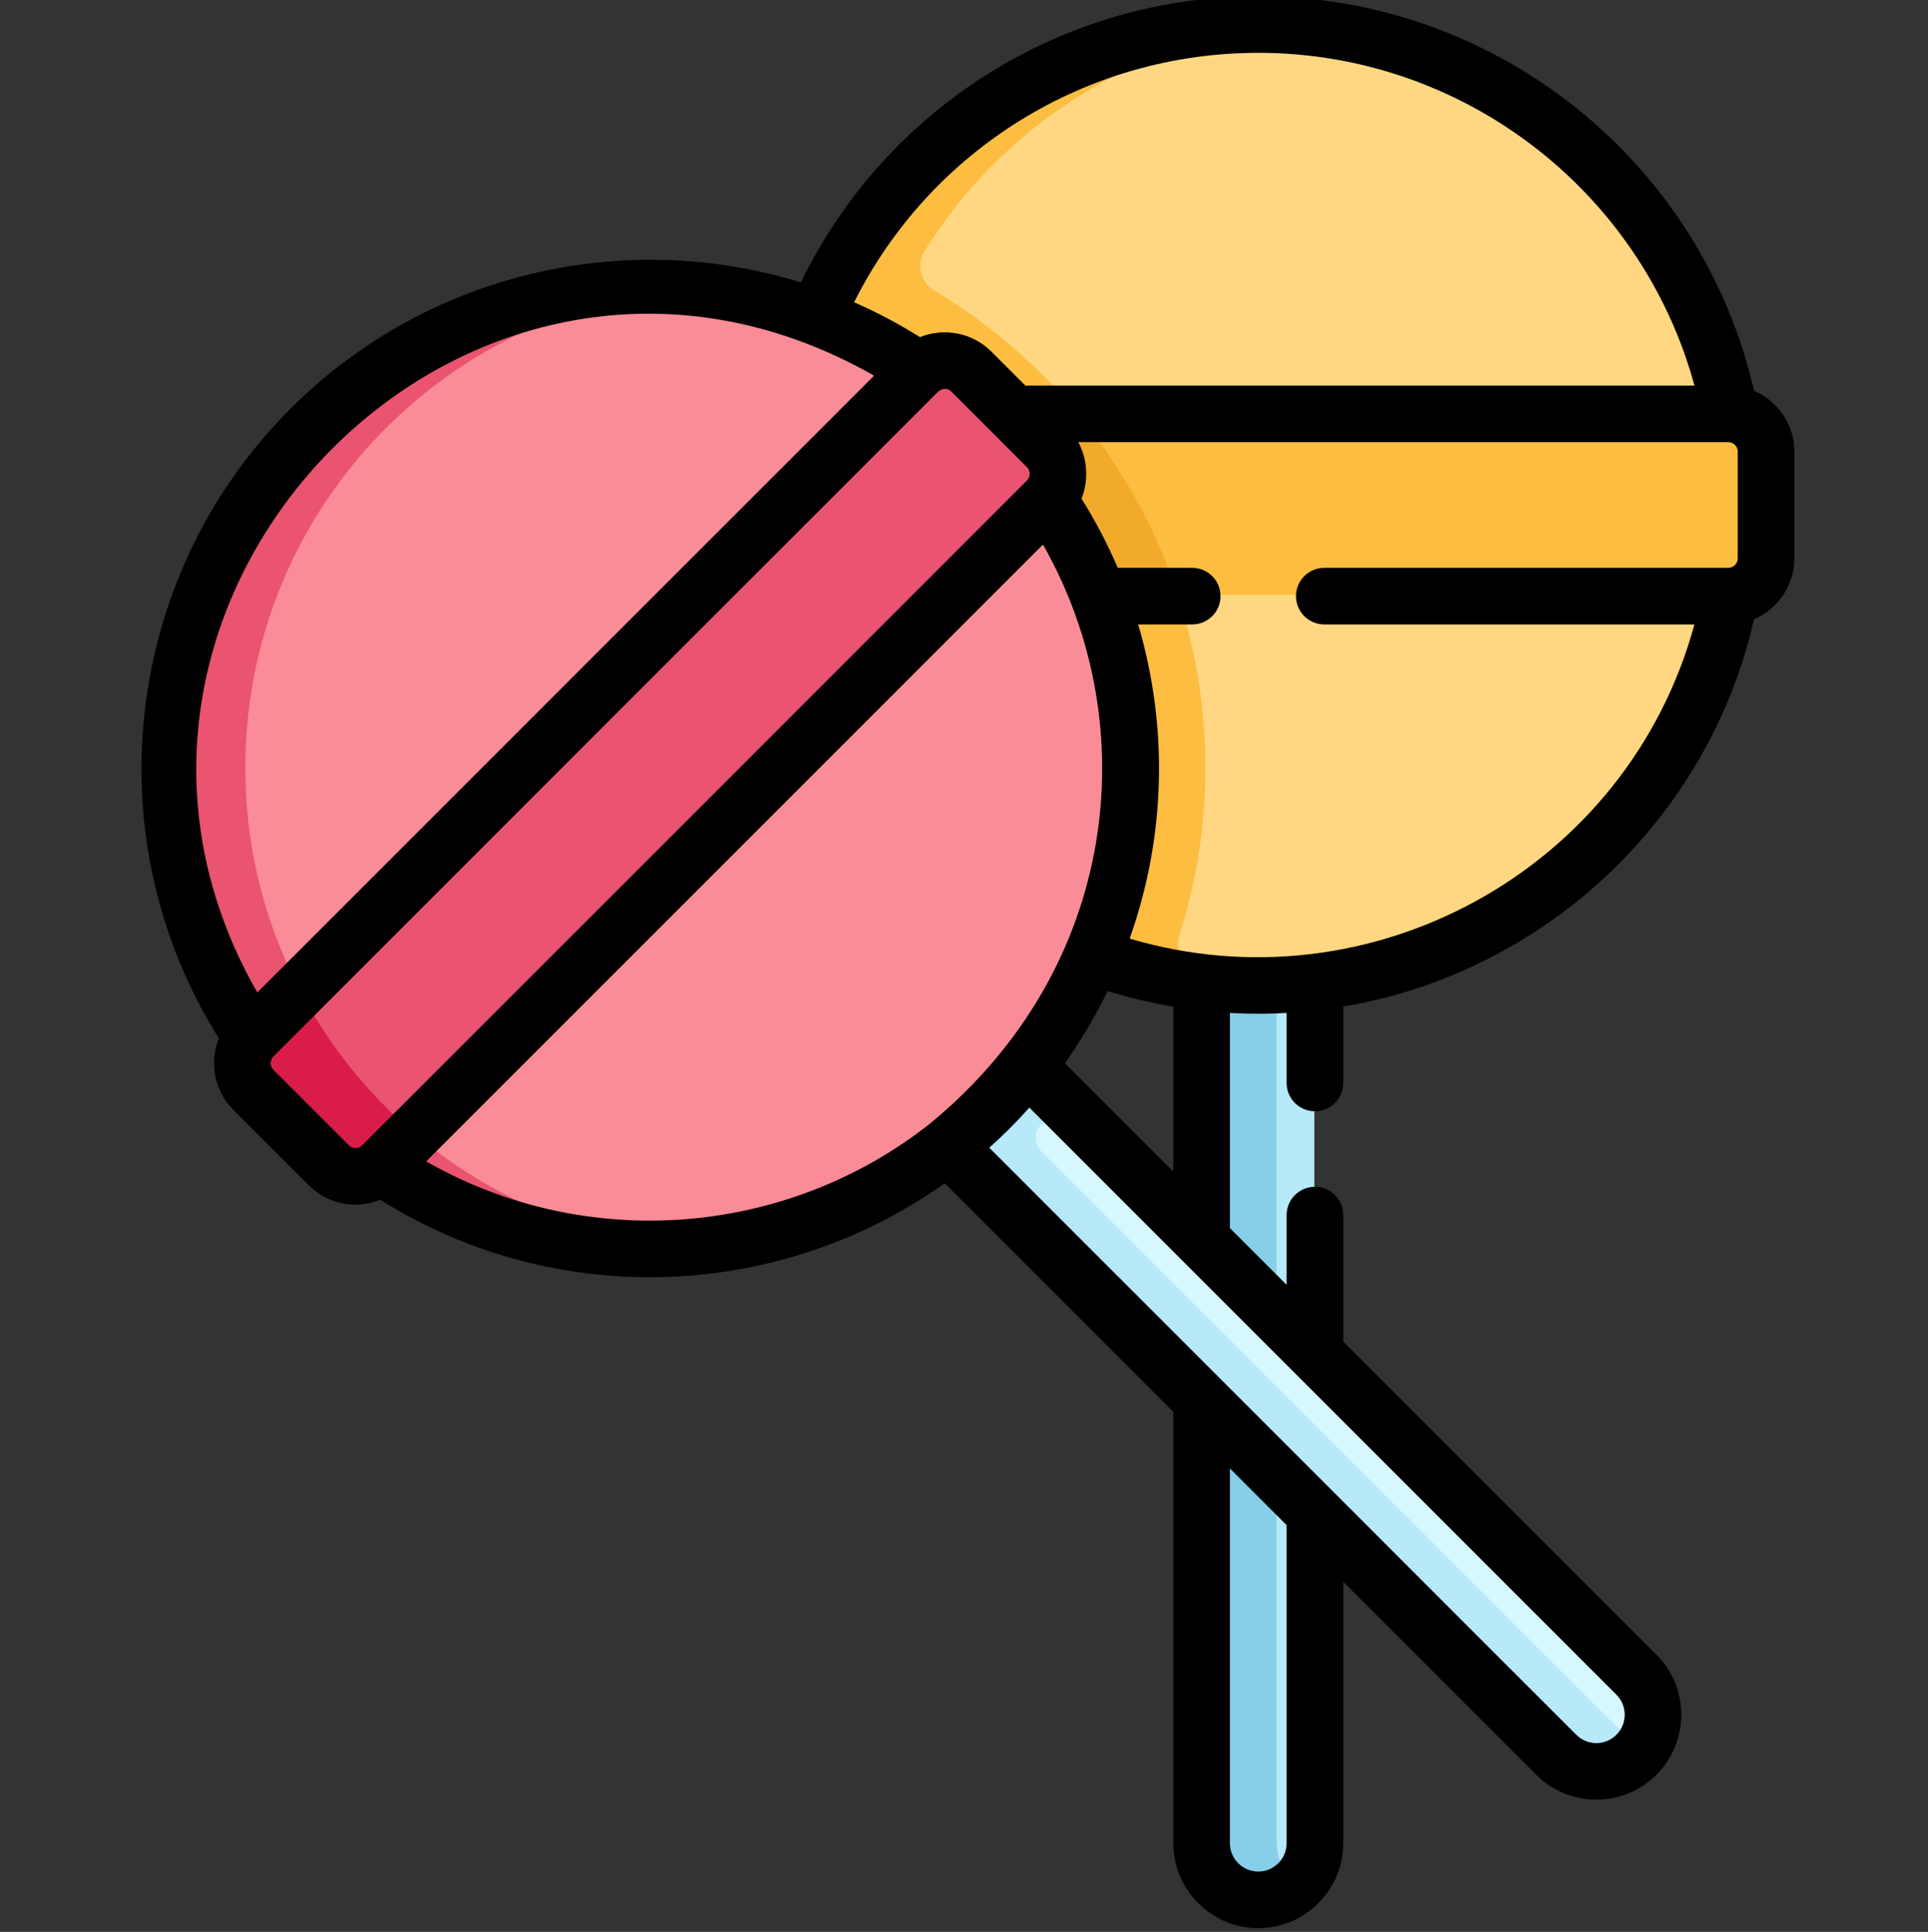 <svg viewBox="-37 1 511 511.999" xmlns="http://www.w3.org/2000/svg"><rect x="-37" y="1" width="511" height="511.999" fill="#333333" stroke="none"/><path d="m296.348 258.645c-5.086 0-10.09-.328-15.02-.918v231.227c0 8.402 6.727 15.215 15.02 15.215 8.289 0 15.016-6.812 15.016-15.215v-231.227c-4.93.59-9.934.918-15.016.918zm0 0" fill="#b7e9f9"/><path d="m301.332 488.953v-230.426c-1.656.07-3.316.117-4.984.117-5.086 0-10.09-.328-15.02-.918v231.227c0 8.402 6.727 15.215 15.02 15.215 3.844 0 7.344-1.48 10-3.891-3.074-2.785-5.016-6.82-5.016-11.324zm0 0" fill="#87cee9"/><path d="m386.32 44.527c-49.711-49.707-130.305-49.707-180.012 0-49.707 49.707-49.707 130.301 0 180.012 49.707 49.707 130.301 49.707 180.012 0 49.707-49.711 49.707-130.305 0-180.012zm0 0" fill="#ffd782"/><path d="m210.555 77.965c-3.59-2.145-4.719-6.832-2.516-10.387 20.914-33.781 56.918-56.695 98.277-59.938-47.82-3.746-92.961 19.465-117.984 59.449-7.395 10.477-18.75 36.406-19.273 65.086-1.113 61.398 41.562 114.832 101.781 127.066.324.066.645.141.965.207.004-.004.004-.008.008-.012 11.371 2.219 22.988 2.887 34.508 1.98-9.129-.715-18.195-2.41-27.027-5.086-3.055-.926-4.75-4.148-3.777-7.188 20.684-64.73-5.738-135.754-64.961-171.18zm0 0" fill="#fdbd40"/><path d="m420.922 110.344h-249.152c-5.527 0-10.008 4.48-10.008 10.008v28.297c0 5.527 4.48 10.008 10.008 10.008h249.148c5.527 0 10.008-4.48 10.008-10.008v-28.297c.004-5.523-4.48-10.008-10.004-10.008zm0 0" fill="#fdbd40"/><path d="m275.156 158.656c-5.855-17.84-15.023-34.188-26.789-48.312-82.75 0-76.227-.012-77.016.023-2.723 14.145-3.223 30.547-.031 48.266.793.035-7.203.023 103.836.023zm0 0" fill="#f2aa2a"/><path d="m222.957 292.191c-3.594 3.598-7.367 6.902-11.266 9.969l163.5 163.504c5.941 5.941 15.512 6 21.375.137 5.867-5.863 5.805-15.434-.137-21.375l-163.504-163.5c-3.066 3.898-6.375 7.672-9.969 11.266zm0 0" fill="#d7f7ff"/><path d="m239.027 306.148c-2.094-2.094-1.996-5.539.25-7.469 2.027-1.738 4.016-3.555 5.957-5.445l-12.305-12.309c-3.07 3.898-6.375 7.672-9.969 11.266-3.598 3.594-7.367 6.902-11.27 9.969l163.5 163.504c5.941 5.941 15.512 6 21.375.137.359-.355.691-.727 1.004-1.109zm0 0" fill="#b7e9f9"/><path d="m262.461 204.453c0 70.297-56.988 127.285-127.285 127.285-70.301 0-127.289-56.988-127.289-127.285 0-70.301 56.988-127.289 127.289-127.289 70.297 0 127.285 56.988 127.285 127.289zm0 0" fill="#f98c96"/><path d="m28.027 204.453c0-66.91 51.625-121.762 117.219-126.895-3.324-.262-6.684-.395-10.07-.395-70.301 0-127.289 56.988-127.289 127.285 0 70.301 56.988 127.289 127.289 127.289 3.387 0 6.746-.137 10.07-.395-65.594-5.133-117.219-59.98-117.219-126.891zm0 0" fill="#ea5471"/><path d="m206.18 99.242-176.172 176.176c-3.91 3.906-3.91 10.242 0 14.152l20.008 20.008c3.91 3.906 10.246 3.906 14.152 0l176.176-176.176c3.906-3.906 3.906-10.242 0-14.152l-20.008-20.008c-3.91-3.91-10.246-3.906-14.156 0zm0 0" fill="#ea5471"/><path d="m42.324 263.102-12.316 12.316c-3.91 3.906-3.91 10.242 0 14.152l20.008 20.008c3.91 3.906 10.246 3.906 14.152 0l8.402-8.402c-12.363-10.586-22.672-23.508-30.246-38.074zm0 0" fill="#da1c4b"/><path d="m427.895 104.566c-13.949-60.875-68.449-104.566-131.402-104.566-51.887 0-98.723 29.555-121.238 75.855-46.75-14.465-99.199-2.609-135.277 33.469-44.516 44.516-52.156 113.949-18.977 166.859-2.547 6.32-1.266 13.832 3.848 18.949l20.008 20.008c5.062 5.062 12.555 6.422 18.945 3.848 21.941 13.762 46.719 20.508 71.391 20.504 27.59 0 55.035-8.441 78.207-24.902l60.574 60.574v114.32c0 12.414 10.102 22.516 22.52 22.516 12.414 0 22.516-10.102 22.516-22.516v-69.285l51.164 51.164c8.781 8.777 23.066 8.777 31.844 0 8.781-8.781 8.777-23.066 0-31.844l-83.008-83.008v-33.492c0-4.141-3.355-7.5-7.5-7.5-4.145 0-7.5 3.359-7.5 7.5v18.488l-15.031-15.027v-57.023c5.613.309 10.406.254 15.031-.004v18.566c0 4.141 3.355 7.5 7.5 7.5 4.145 0 7.5-3.359 7.5-7.5v-20.246c53.086-8.98 96.633-49.191 108.891-102.672 6.27-2.664 10.676-8.887 10.676-16.117v-28.297c0-7.23-4.41-13.453-10.68-16.121zm-131.402-89.566c54.301 0 101.531 36.57 115.602 88.18h-177.328c-3.441-3.441-1.457-1.457-8.984-8.984-4.918-4.918-12.414-6.496-18.941-3.848-5.527-3.457-11.316-6.543-17.473-9.238 20.25-40.402 61.496-66.109 107.125-66.109zm-101.832 85.559c-8 7.996-155.418 155.418-163.469 163.469-59.52-104.137 56.594-224.27 163.469-163.469zm-135.766 204.066c-.98.875-2.488.852-3.43-.094l-20.008-20.008c-.926-.926-.992-2.438-.074-3.449.262-.297 164.789-164.809 165.066-165.09 1.105-1.102 9.852-9.852 11.059-11.059 1.359-1.223 2.68-1.109 3.668-.121 7.555 7.555 12.41 12.41 20.008 20.008.867.863 1.039 2.391.074 3.449-.402.441-176.074 176.102-176.363 176.363zm150.453-5.734c-38.121 29.969-91.07 34.09-133.387 9.906 7.152-7.152 156.281-156.285 163.473-163.473 27.133 47.672 20.285 112.297-30.086 153.566zm47.219-35.242c5.707 1.77 11.52 3.152 17.406 4.145v43.688l-28.73-28.73c4.332-6.098 8.109-12.488 11.324-19.102zm47.438 225.836c0 4.145-3.371 7.516-7.516 7.516s-7.516-3.371-7.516-7.516v-99.316l15.031 15.031zm87.402-39.355c2.934 2.93 2.934 7.699 0 10.629-2.938 2.938-7.691 2.934-10.625 0-4.215-4.215-150.809-150.809-155.586-155.586 3.762-3.363 7.109-6.695 10.629-10.629 5.926 5.93 152.555 152.559 155.582 155.586zm32.164-301.145c0 1.332-1.043 2.414-2.355 2.492-.012 0-.023 0-.035 0l-.262.016h-106.926c-4.145 0-7.5 3.359-7.5 7.5 0 4.145 3.355 7.5 7.5 7.5h98.094c-17.723 65-85.82 102.191-149.68 83.262 9.59-26.988 10.293-55.992 2.262-83.262h14.32c4.145 0 7.5-3.355 7.5-7.5 0-4.141-3.355-7.5-7.5-7.5h-19.73c-2.633-6.129-5.797-12.238-9.613-18.34 1.906-4.719 1.641-10.473-.867-14.973h172.141l.262.016c.02.004.035.004.051.004 1.305.086 2.34 1.164 2.34 2.488zm0 0"/></svg>